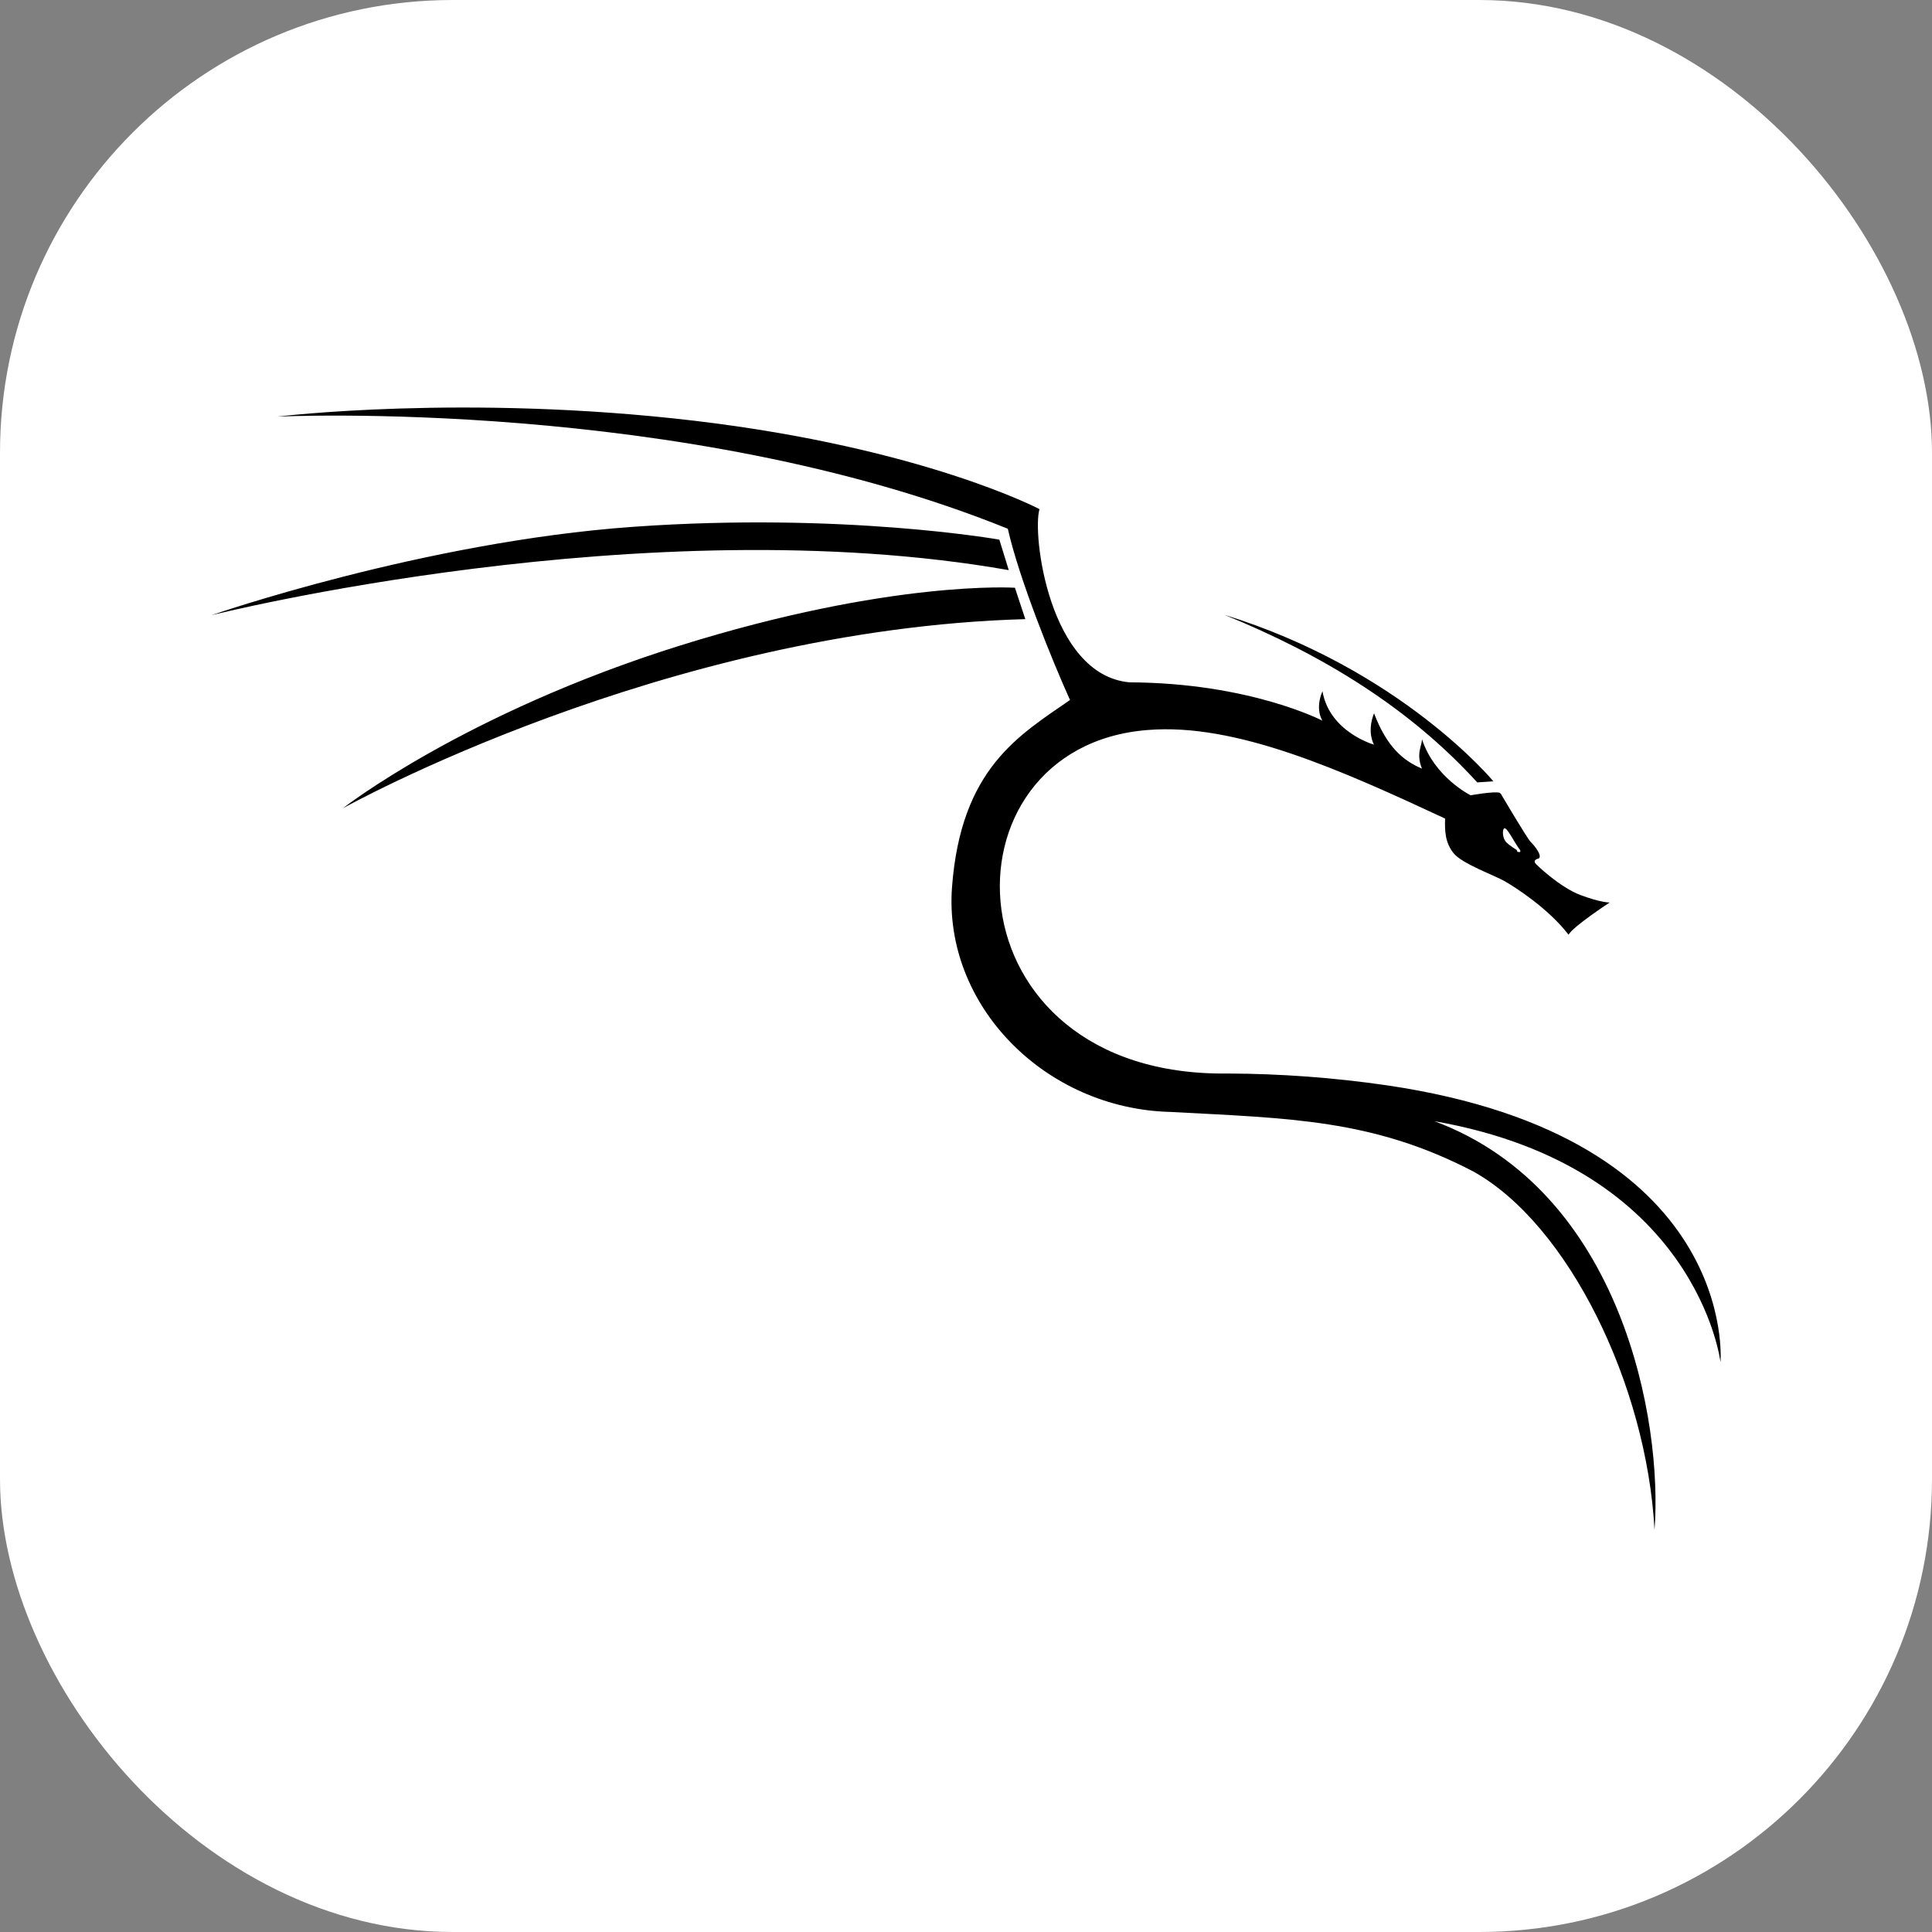 <svg width="256" height="256" viewBox="0 0 256 256" fill="none" xmlns="http://www.w3.org/2000/svg">
<rect x="0" y="0" width="256" height="256" fill="#808080" stroke="none"/>
<g clip-path="url(#clip0_248_6634)">
<rect width="256" height="256" rx="60" fill="white"/>
<path d="M134.483 77.88C134.483 77.88 118.067 76.796 90.092 85.546C61.592 94.463 45.425 107.105 45.425 107.105C45.425 107.105 87.908 83.38 135.858 82.038L134.483 77.88ZM195.742 103.671L197.883 103.53C197.883 103.53 185.65 88.696 162.233 81.463C175.4 86.813 186.85 93.905 195.742 103.671ZM199.242 109.838C199.567 109.271 200.625 111.646 201.433 112.646C201.467 112.846 201.517 112.971 201.058 112.871C201.017 112.663 200.95 112.605 200.95 112.605C200.95 112.605 199.825 111.938 199.475 111.463C199.125 110.988 199.067 110.155 199.242 109.838ZM227.975 180.496C227.975 180.496 230.575 150.68 183.725 143.805C176.759 142.792 169.731 142.272 162.692 142.246C125.142 142.746 123.775 98.938 152.067 96.73C163.792 95.763 177.792 102.088 191.483 108.463C191.425 110.163 191.5 111.671 192.617 113.063C193.733 114.455 198.017 115.98 199.392 116.771C200.758 117.555 205.15 120.355 207.842 123.855C208.425 122.763 213.292 119.588 213.292 119.588C213.292 119.588 212.125 119.613 209.417 118.596C206.7 117.58 203.475 114.513 203.4 114.338C203.325 114.163 203.275 113.88 203.9 113.755C204.392 113.346 203.3 112.03 202.817 111.546C202.333 111.063 199.108 105.58 199.033 105.463C198.958 105.33 198.933 105.205 198.7 105.046C197.992 104.821 194.867 105.38 194.867 105.38C194.867 105.38 190.075 103.021 188.417 97.938C188.442 98.83 187.592 99.805 188.417 101.846C185.917 100.788 183.767 98.98 182.067 94.513C181.067 97.055 182.067 98.671 182.067 98.671C182.067 98.671 176.175 97.021 175.233 91.588C174.2 94.03 175.233 95.496 175.233 95.496C175.233 95.496 165.625 90.48 149.658 90.413C138.967 89.43 136.742 70.63 137.742 67.463C137.742 67.463 122.325 59.338 91.967 55.746C61.617 52.163 36.733 55.205 36.733 55.205C36.733 55.205 90.483 52.621 133.542 70.063C135.008 76.605 139.408 87.513 141.783 92.755C134.992 97.446 127.342 101.855 126.15 117.505C124.958 133.155 138.417 146.921 155.1 147.338C170.933 148.188 181.883 148.305 195.15 155.188C207.817 162.188 218.2 183.521 219.233 202.713C220.333 188.471 214.992 157.855 190.067 148.563C224.908 154.663 227.975 180.496 227.975 180.496ZM133.667 75.546L132.417 71.505C132.417 71.505 111.717 67.83 83.9 69.805C56.083 71.78 28 81.521 28 81.521C28 81.521 85.467 67.063 133.667 75.546Z" fill="black"/>
</g>
<defs>
<clipPath id="clip0_248_6634">
<rect width="256" height="256" fill="white"/>
</clipPath>
</defs>
</svg>
